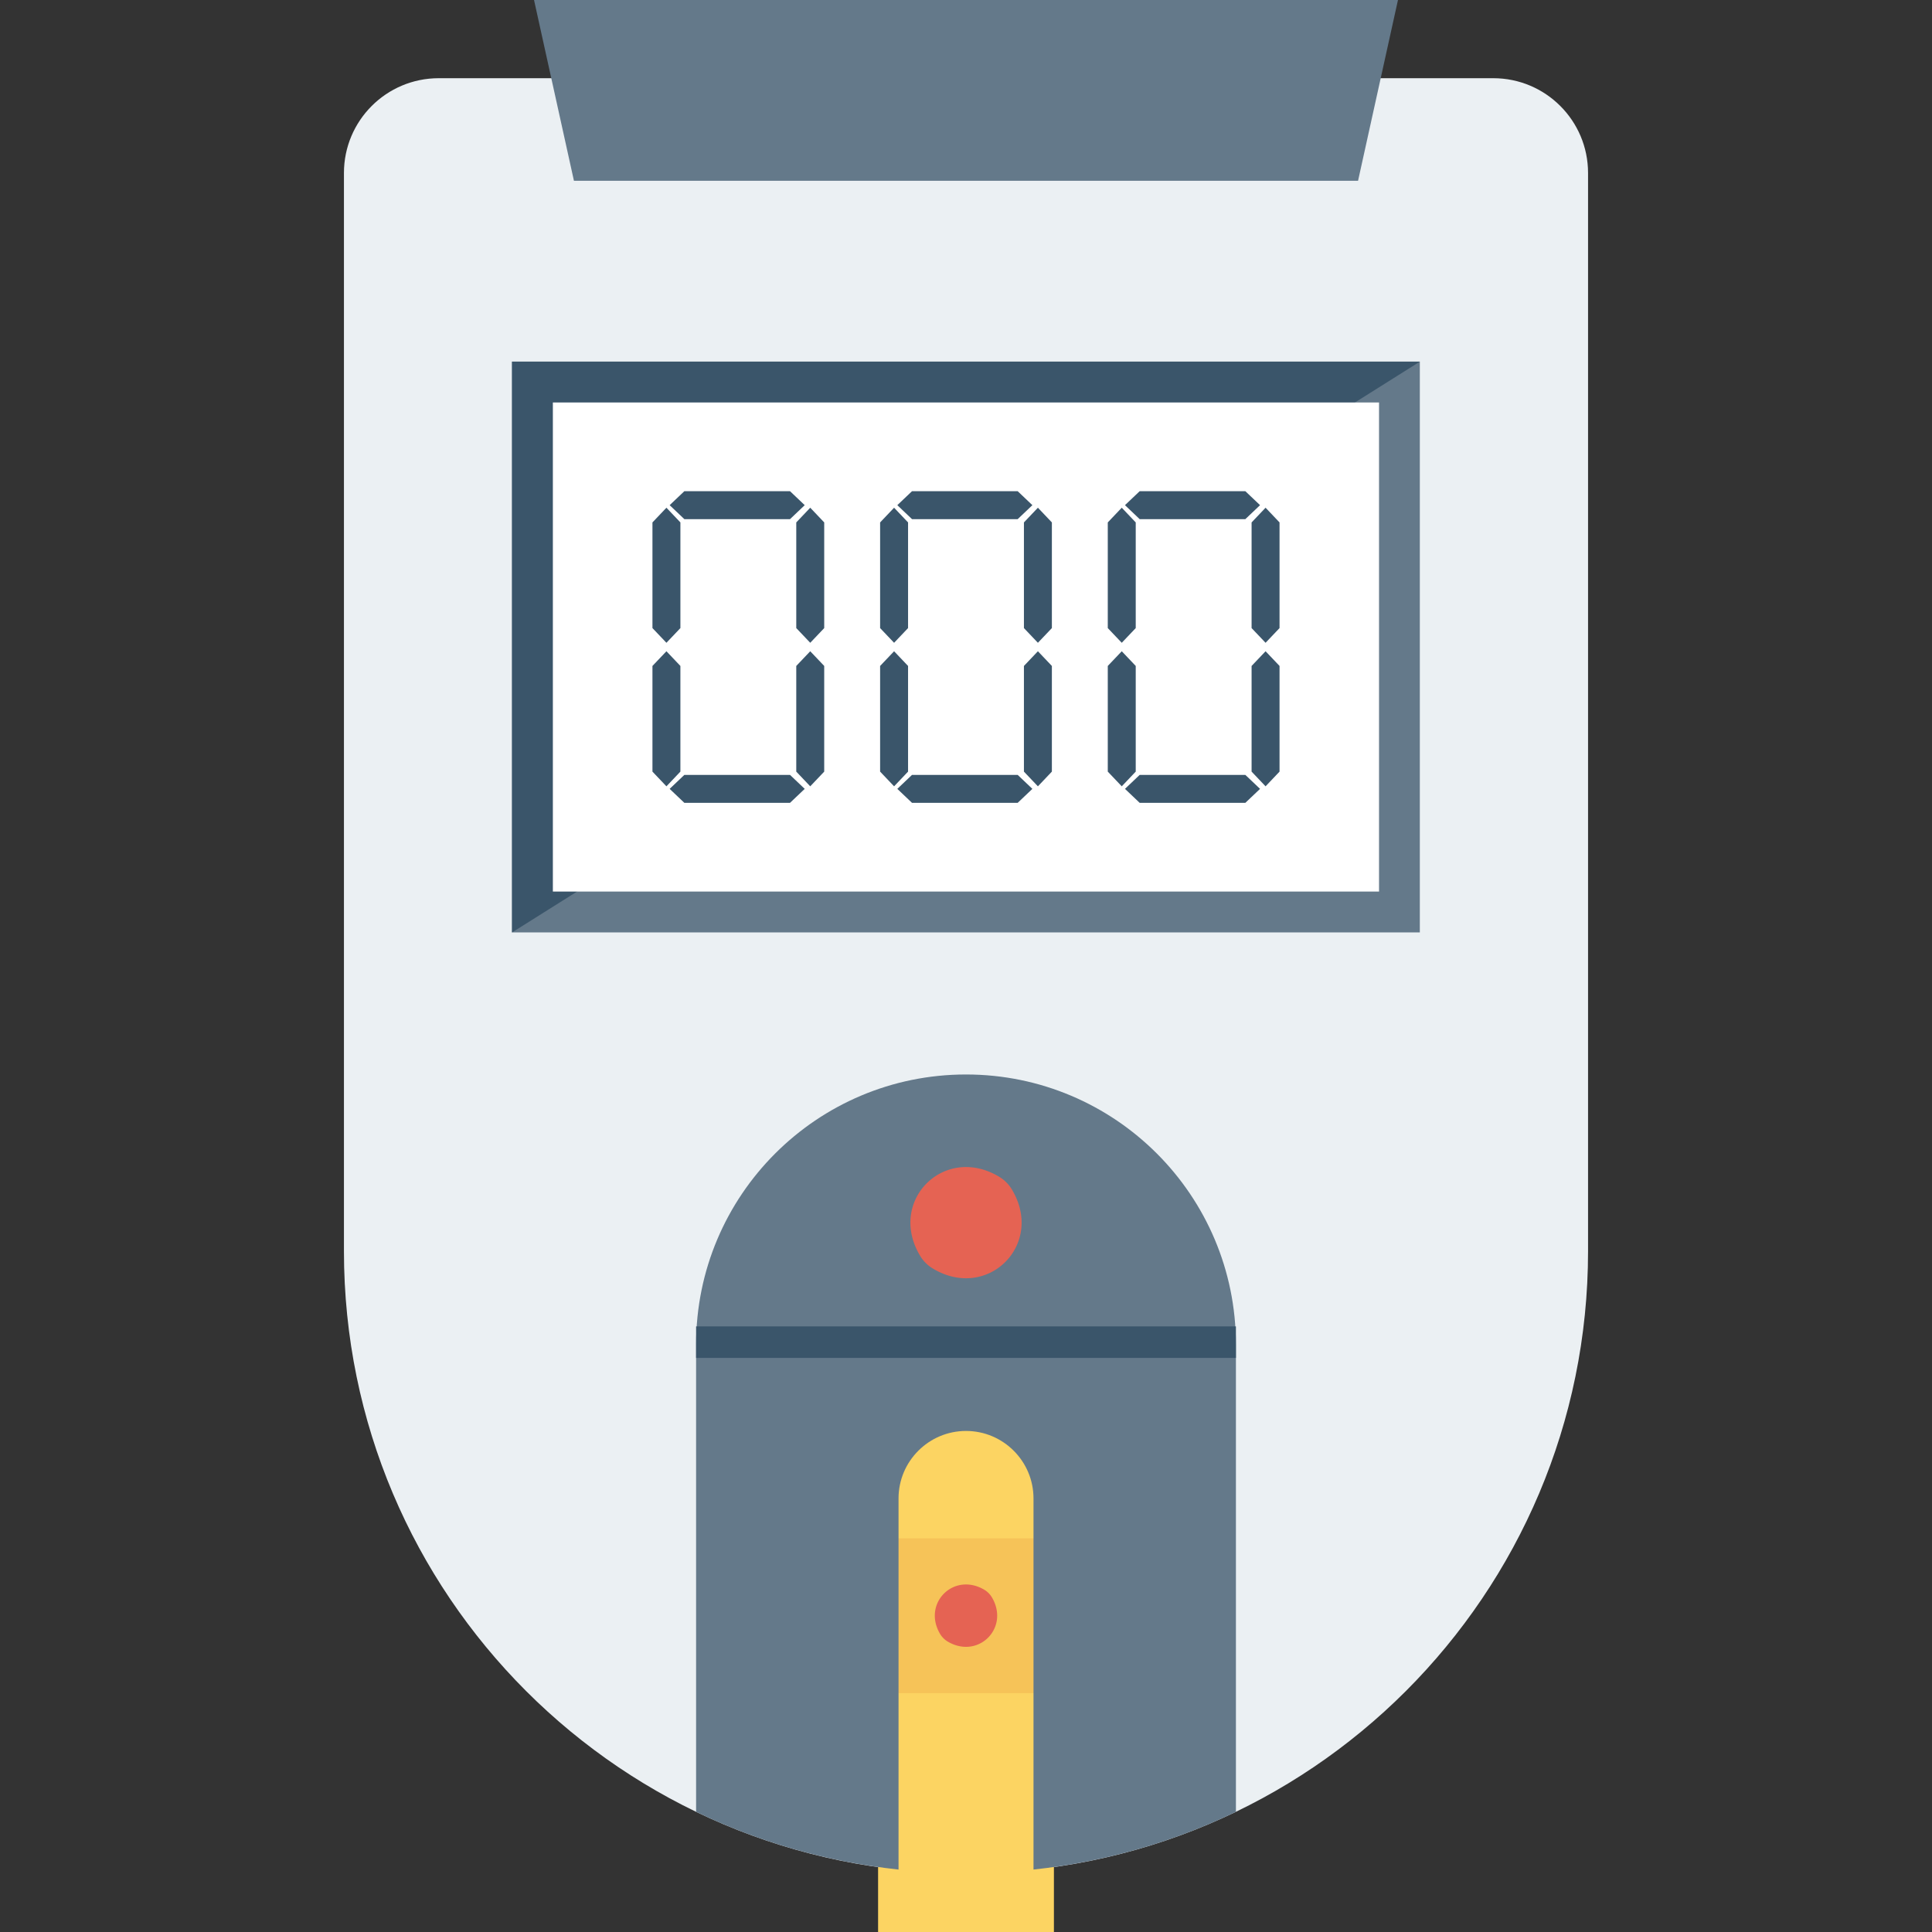 <svg xmlns="http://www.w3.org/2000/svg" viewBox="0 0 409.6 409.6">
  <rect x="0" y="0" width="409.6" height="409.6" fill="#333333" stroke="none"/>
  <path d="M316.584 16.58H93.016c-11.1 0-20.097 8.997-20.097 20.095V265.27c0 72.836 59.045 131.88 131.881 131.88 72.835 0 131.88-59.045 131.88-131.88V36.676c.001-11.099-8.996-20.096-20.096-20.096z" fill="#ebf0f3"/>
  <path d="M113.218 0l8.463 38.331h166.238L296.382 0zm-4.674 76.662h192.471v121.016H108.544z" fill="#64798a"/>
  <path fill="#3a556a" d="M108.564 197.681V76.663h192.473z"/>
  <path fill="#fff" d="M117.212 85.325h175.155V189.02H117.212z"/>
  <path d="M204.801 299.041c-10.294 0-18.639 8.344-18.639 18.639v91.92h37.277v-91.92c0-10.295-8.344-18.639-18.638-18.639z" fill="#fcd462"/>
  <path fill="#f6c358" d="M186.163 326.144h37.279v32.819h-37.279z"/>
  <path d="M210.31 338.68c3.786 6.468-2.892 13.149-9.361 9.361a4.727 4.727 0 0 1-1.658-1.658c-3.788-6.469 2.893-13.147 9.361-9.361a4.727 4.727 0 0 1 1.658 1.658z" fill="#e56353"/>
  <path d="M204.801 227.799c-31.605 0-57.224 25.62-57.224 57.224v99.099c13.226 6.379 27.688 10.596 42.919 12.24v-78.681c0-7.89 6.417-14.307 14.307-14.307 7.889 0 14.307 6.417 14.307 14.307v78.681c15.229-1.645 29.688-5.86 42.914-12.24v-99.099c0-31.604-25.621-57.224-57.223-57.224z" fill="#64798a"/>
  <path d="M214.482 252.107c7.11 11.686-5.101 23.897-16.787 16.787a7.802 7.802 0 0 1-2.581-2.583c-7.094-11.682 5.103-23.88 16.785-16.785a7.83 7.83 0 0 1 2.583 2.581z" fill="#e56353"/>
  <path d="M147.579 281.201h114.447v6.692H147.579zm-2.49-177.064l-3.117 2.962 3.117 2.963h22.402l3.117-2.963-3.117-2.962zm29.652 6.62l-2.963-3.118-2.962 3.118v22.402l2.962 3.116 2.963-3.116zm-30.49 0l-2.962-3.118-2.963 3.118v22.402l2.963 3.116 2.962-3.116zm.838 59.451l-3.117-2.962 3.117-2.963h22.402l3.117 2.963-3.117 2.962zm29.652-6.62l-2.963 3.118-2.962-3.118v-22.402l2.962-3.116 2.963 3.116zm-30.49 0l-2.962 3.118-2.963-3.118v-22.402l2.963-3.116 2.962 3.116zm49.105-59.451l-3.117 2.962 3.117 2.963h22.402l3.118-2.963-3.118-2.962zm29.652 6.62l-2.962-3.118-2.963 3.118v22.402l2.963 3.116 2.962-3.116zm-30.49 0l-2.962-3.118-2.963 3.118v22.402l2.963 3.116 2.962-3.116zm.838 59.451l-3.117-2.962 3.117-2.963h22.402l3.118 2.963-3.118 2.962zm29.652-6.62l-2.962 3.118-2.963-3.118v-22.402l2.963-3.116 2.962 3.116zm-30.49 0l-2.962 3.118-2.963-3.118v-22.402l2.963-3.116 2.962 3.116zm49.105-59.451l-3.116 2.962 3.116 2.963h22.402l3.118-2.963-3.118-2.962zm29.652 6.62l-2.962-3.118-2.963 3.118v22.402l2.963 3.116 2.962-3.116zm-30.489 0l-2.962-3.118-2.964 3.118v22.402l2.964 3.116 2.962-3.116zm.837 59.451l-3.116-2.962 3.116-2.963h22.402l3.118 2.963-3.118 2.962zm29.652-6.62l-2.962 3.118-2.963-3.118v-22.402l2.963-3.116 2.962 3.116zm-30.489 0l-2.962 3.118-2.964-3.118v-22.402l2.964-3.116 2.962 3.116z" fill="#3a556a"/>
</svg>
